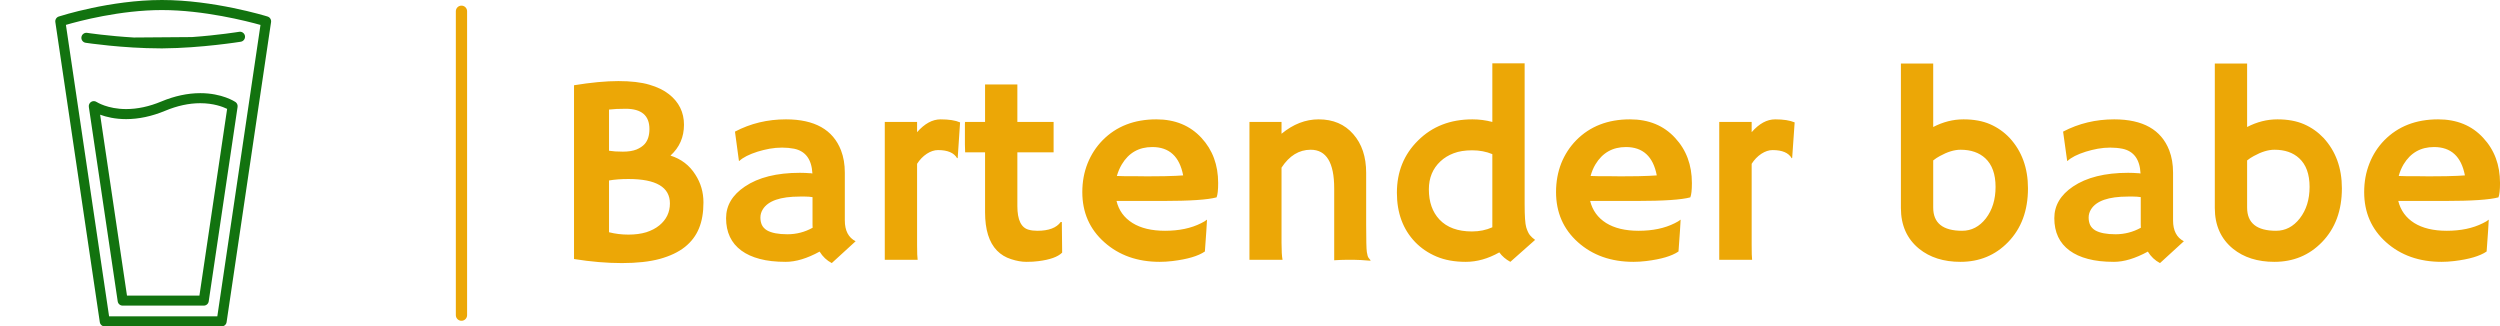 <?xml version="1.0" standalone="no"?>
<svg xmlns="http://www.w3.org/2000/svg" viewBox="0 0 222.118 29" width="222.118" height="29"><g fill="#12730f" color="#12730f" transform="translate(0, 0) scale(0.29)"><svg width="100.0" height="100.0" x="0.0" y="0.0" viewBox="0 0 100 100"><g><path d="M81.975,5.063C81.31,4.853,65.409,0,49.606,0C33.779,0,18.643,4.866,18.003,5.063c-0.714,0.234-1.159,0.948-1.048,1.699   l13.622,91.919c0.11,0.763,0.752,1.318,1.516,1.318h35.805c0.763,0,1.416-0.556,1.527-1.318L83.046,6.762   C83.157,6.011,82.701,5.284,81.975,5.063z M33.423,96.921L20.194,7.624C24.136,6.466,36.822,3.08,49.606,3.08   c12.834,0,26.111,3.412,30.201,4.557L66.579,96.921H33.423z"></path><path d="M72.134,31.248c-0.173-0.11-4.077-2.709-10.777-2.709c-3.854,0-7.883,0.862-11.946,2.561   c-3.694,1.54-7.317,2.316-10.765,2.316c-5.704,0-9.017-2.155-9.04-2.168c-0.505-0.344-1.172-0.357-1.688-0.037   c-0.518,0.333-0.788,0.924-0.702,1.54l8.844,59.576c0.111,0.751,0.751,1.307,1.514,1.307h24.856c0.764,0,1.403-0.556,1.514-1.307   l8.845-59.576C72.872,32.16,72.615,31.58,72.134,31.248z M38.903,90.554L30.676,35.14c1.848,0.677,4.545,1.355,7.97,1.355   c3.854,0,7.882-0.863,11.946-2.55c3.695-1.551,7.316-2.327,10.765-2.327c4.065,0,6.909,1.096,8.228,1.736l-8.486,57.2H38.903z"></path><path d="M73.279,9.743c-0.087,0.013-6.479,1.047-14.447,1.614l-17.834,0.135c-7.907-0.468-14.202-1.404-14.301-1.428   c-0.838-0.124-1.625,0.455-1.749,1.293c-0.123,0.838,0.457,1.625,1.294,1.749c0.11,0.024,11.417,1.712,22.896,1.712h0.801   c11.749-0.086,23.722-2.02,23.833-2.032c0.837-0.136,1.416-0.936,1.28-1.774C74.905,10.174,74.116,9.607,73.279,9.743z"></path></g></svg></g><line x1="41" y1="1" x2="41" y2="28" stroke="#eca706" stroke-linecap="round"></line><path fill="#eca706" fill-rule="nonzero" d="M9.85 16.32Q8.99 17.00 7.62 17.38Q6.25 17.75 4.25 17.75Q2.25 17.75 0 17.39L0 17.39L0 1.95Q2.27 1.58 3.94 1.58Q5.61 1.58 6.69 1.90Q7.76 2.21 8.44 2.75L8.44 2.75Q9.77 3.80 9.77 5.46Q9.77 7.11 8.57 8.20L8.57 8.20Q10.00 8.65 10.78 9.89L10.78 9.89Q11.50 11.00 11.50 12.36Q11.50 13.71 11.10 14.67Q10.71 15.63 9.85 16.32ZM3.11 4.11L3.11 7.77Q3.60 7.85 4.34 7.85Q5.07 7.85 5.55 7.66Q6.02 7.46 6.28 7.17L6.28 7.17Q6.70 6.69 6.70 5.84L6.70 5.84Q6.70 4.04 4.59 4.04L4.59 4.04Q3.70 4.04 3.11 4.11L3.11 4.11ZM4.84 10.28L4.84 10.28Q3.86 10.28 3.11 10.41L3.11 10.41L3.11 15.01Q3.93 15.22 4.83 15.22Q5.73 15.22 6.42 15.01Q7.10 14.79 7.57 14.41L7.57 14.41Q8.52 13.64 8.52 12.45L8.52 12.45Q8.52 10.28 4.84 10.28ZM21.82 16.73L21.82 16.73Q20.16 17.64 18.81 17.64Q17.46 17.64 16.50 17.38Q15.54 17.13 14.87 16.64L14.87 16.64Q13.51 15.64 13.51 13.76L13.51 13.76Q13.51 12.07 15.18 10.95L15.18 10.95Q16.98 9.73 20.07 9.73L20.07 9.73L20.54 9.74Q20.68 9.75 20.86 9.76Q21.04 9.76 21.18 9.79L21.18 9.79Q21.08 7.91 19.56 7.59L19.56 7.59Q19.05 7.49 18.49 7.49Q17.92 7.49 17.37 7.59Q16.83 7.69 16.31 7.85L16.31 7.85Q15.18 8.21 14.68 8.68L14.68 8.68L14.65 8.66L14.30 6.07Q16.37 4.98 18.83 4.98L18.83 4.98Q22.65 4.98 23.72 7.73L23.72 7.73Q24.06 8.61 24.06 9.71L24.06 9.71L24.06 13.96Q24.06 15.32 25.02 15.81L25.02 15.81L22.90 17.75Q22.23 17.40 21.82 16.73ZM21.19 14.34L21.19 11.89Q20.87 11.84 20.53 11.84L20.53 11.84L20.06 11.84Q17.47 11.84 16.77 12.98L16.77 12.98Q16.56 13.32 16.56 13.70Q16.56 14.07 16.69 14.36Q16.83 14.65 17.14 14.84L17.14 14.84Q17.75 15.19 18.96 15.19Q20.16 15.19 21.20 14.61L21.20 14.61Q21.19 14.48 21.19 14.34L21.19 14.34ZM30.48 8.93L30.48 16.15Q30.48 17.16 30.53 17.46L30.53 17.46L27.61 17.46L27.61 5.21L30.48 5.21L30.48 6.12Q31.48 4.98 32.57 4.98Q33.67 4.98 34.30 5.25L34.30 5.25L34.09 8.40L34.04 8.44Q33.63 7.71 32.34 7.71L32.34 7.71Q31.85 7.71 31.34 8.04Q30.83 8.38 30.48 8.93L30.48 8.93ZM41.17 14.88L41.17 14.88Q42.68 14.88 43.24 14.10L43.24 14.10L43.34 14.10L43.37 16.82Q42.80 17.39 41.24 17.58L41.24 17.58Q40.82 17.64 40.19 17.64Q39.56 17.64 38.83 17.40Q38.10 17.17 37.58 16.64L37.58 16.64Q36.52 15.55 36.52 13.23L36.52 13.23L36.52 7.91L34.75 7.91Q34.73 7.57 34.73 7.22L34.73 7.22L34.73 5.41Q34.73 5.21 34.75 5.21L34.75 5.21L36.52 5.21L36.52 1.88L39.39 1.88L39.39 5.21L42.61 5.21L42.61 7.91L39.39 7.91L39.39 12.69Q39.39 14.53 40.41 14.79L40.41 14.79Q40.73 14.88 41.17 14.88ZM45.16 11.44L45.16 11.44Q45.16 10.07 45.63 8.89Q46.10 7.72 46.96 6.84L46.96 6.84Q48.79 4.98 51.74 4.98L51.74 4.98Q54.23 4.98 55.75 6.63L55.75 6.63Q57.23 8.23 57.23 10.64L57.23 10.64Q57.23 11.57 57.09 11.91L57.09 11.91Q55.92 12.23 52.32 12.23L52.32 12.23L48.20 12.23Q48.50 13.49 49.62 14.19Q50.73 14.88 52.51 14.88L52.51 14.88Q54.38 14.88 55.71 14.21L55.71 14.21Q56.06 14.04 56.24 13.89L56.24 13.89Q56.21 14.38 56.18 14.89L56.18 14.89L56.05 16.72Q55.16 17.33 53.17 17.57L53.17 17.57Q52.58 17.64 52.04 17.64L52.04 17.64Q49.07 17.64 47.12 15.90L47.12 15.90Q45.16 14.16 45.16 11.44ZM54.12 9.96L54.12 9.96Q53.64 7.44 51.38 7.44L51.38 7.44Q49.59 7.44 48.67 8.98L48.67 8.98Q48.39 9.45 48.23 10.01L48.23 10.01Q48.52 10.02 48.93 10.03L48.93 10.03L49.79 10.03Q50.23 10.04 50.63 10.04L50.63 10.04L51.29 10.04Q51.89 10.04 52.46 10.03L52.46 10.03L53.43 10.00Q53.81 9.98 54.12 9.96ZM62.86 9.27L62.86 15.96Q62.86 16.99 62.95 17.46L62.95 17.46L60.01 17.46L60.01 5.21L62.86 5.21L62.86 6.26Q64.41 4.98 66.16 4.98L66.16 4.98Q68.09 4.98 69.23 6.29Q70.38 7.59 70.38 9.73L70.38 9.73L70.38 14.39Q70.38 16.37 70.44 16.77Q70.50 17.17 70.60 17.29Q70.70 17.40 70.77 17.50L70.77 17.50L70.75 17.54Q69.80 17.46 69.36 17.46L69.36 17.46L68.54 17.46Q68.17 17.46 67.54 17.50L67.54 17.50L67.54 11.11Q67.54 7.68 65.45 7.68L65.45 7.68Q63.90 7.68 62.86 9.27L62.86 9.27ZM82.21 16.80L82.21 16.80Q80.72 17.64 79.23 17.64Q77.74 17.64 76.63 17.17Q75.52 16.70 74.73 15.88L74.73 15.88Q73.11 14.19 73.11 11.50L73.11 11.50Q73.11 8.71 74.99 6.86L74.99 6.86Q76.88 4.98 79.82 4.98L79.82 4.98Q80.72 4.98 81.59 5.21L81.59 5.21L81.59 0L84.46 0L84.46 12.53Q84.46 14.09 84.60 14.57Q84.75 15.05 84.93 15.27Q85.11 15.49 85.39 15.69L85.39 15.69L83.19 17.64Q82.58 17.31 82.21 16.80ZM79.78 14.94L79.78 14.94Q80.77 14.94 81.59 14.57L81.59 14.57L81.59 8.07Q80.77 7.73 79.80 7.73Q78.84 7.73 78.16 7.99Q77.47 8.25 76.98 8.71L76.98 8.71Q75.95 9.67 75.95 11.20L75.95 11.20Q75.95 12.88 76.89 13.88L76.89 13.88Q77.89 14.94 79.78 14.94ZM87.25 11.44L87.25 11.44Q87.25 10.07 87.71 8.89Q88.18 7.72 89.04 6.84L89.04 6.84Q90.87 4.98 93.82 4.98L93.82 4.98Q96.32 4.98 97.83 6.63L97.83 6.63Q99.32 8.23 99.32 10.64L99.32 10.64Q99.32 11.57 99.18 11.91L99.18 11.91Q98.00 12.23 94.41 12.23L94.41 12.23L90.28 12.23Q90.59 13.49 91.70 14.19Q92.81 14.88 94.59 14.88L94.59 14.88Q96.46 14.88 97.79 14.21L97.79 14.21Q98.14 14.04 98.32 13.89L98.32 13.89Q98.30 14.38 98.26 14.89L98.26 14.89L98.13 16.72Q97.24 17.33 95.25 17.57L95.25 17.57Q94.66 17.64 94.13 17.64L94.13 17.64Q91.15 17.64 89.20 15.90L89.20 15.90Q87.25 14.16 87.25 11.44ZM96.20 9.96L96.20 9.96Q95.72 7.44 93.46 7.44L93.46 7.44Q91.68 7.44 90.75 8.98L90.75 8.98Q90.47 9.45 90.32 10.01L90.32 10.01Q90.60 10.02 91.01 10.03L91.01 10.03L91.88 10.03Q92.31 10.04 92.71 10.04L92.71 10.04L93.38 10.04Q93.97 10.04 94.55 10.03L94.55 10.03L95.51 10.00Q95.89 9.98 96.20 9.96ZM104.63 8.93L104.63 16.15Q104.63 17.16 104.67 17.46L104.67 17.46L101.75 17.46L101.75 5.21L104.63 5.21L104.63 6.12Q105.62 4.98 106.72 4.98Q107.81 4.98 108.45 5.25L108.45 5.25L108.23 8.40L108.19 8.44Q107.78 7.71 106.49 7.71L106.49 7.71Q106.00 7.71 105.49 8.04Q104.98 8.38 104.63 8.93L104.63 8.93ZM120.76 0.02L120.76 5.66Q122.07 4.98 123.45 4.98Q124.82 4.98 125.81 5.41Q126.80 5.84 127.55 6.63L127.55 6.63Q129.18 8.40 129.18 11.11L129.18 11.11Q129.18 14.07 127.41 15.89L127.41 15.89Q125.71 17.64 123.18 17.64L123.18 17.64Q120.95 17.64 119.51 16.48L119.51 16.48Q117.89 15.16 117.89 12.86L117.89 12.86L117.89 0.02L120.76 0.02ZM120.76 8.63L120.76 12.82Q120.76 14.88 123.33 14.88L123.33 14.88Q124.58 14.88 125.44 13.78L125.44 13.78Q126.30 12.66 126.30 10.98L126.30 10.98Q126.30 9.29 125.39 8.44L125.39 8.44Q124.57 7.68 123.19 7.68L123.19 7.68Q122.36 7.68 121.35 8.24L121.35 8.24Q121.03 8.41 120.76 8.63L120.76 8.63ZM139.83 16.73L139.83 16.73Q138.16 17.64 136.82 17.64Q135.47 17.64 134.51 17.38Q133.55 17.13 132.88 16.64L132.88 16.64Q131.52 15.64 131.52 13.76L131.52 13.76Q131.52 12.07 133.18 10.95L133.18 10.95Q134.99 9.73 138.08 9.73L138.08 9.73L138.55 9.74Q138.69 9.75 138.87 9.76Q139.04 9.76 139.18 9.79L139.18 9.79Q139.09 7.91 137.57 7.59L137.57 7.59Q137.06 7.49 136.49 7.49Q135.93 7.49 135.38 7.59Q134.84 7.69 134.32 7.85L134.32 7.85Q133.18 8.21 132.69 8.68L132.69 8.68L132.66 8.66L132.30 6.07Q134.38 4.98 136.84 4.98L136.84 4.98Q140.66 4.98 141.73 7.73L141.73 7.73Q142.07 8.61 142.07 9.71L142.07 9.71L142.07 13.96Q142.07 15.32 143.03 15.81L143.03 15.81L140.91 17.75Q140.24 17.40 139.83 16.73ZM139.20 14.34L139.20 11.89Q138.88 11.84 138.54 11.84L138.54 11.84L138.07 11.84Q135.48 11.84 134.78 12.98L134.78 12.98Q134.57 13.32 134.57 13.70Q134.57 14.07 134.70 14.36Q134.84 14.65 135.15 14.84L135.15 14.84Q135.76 15.19 136.96 15.19Q138.16 15.19 139.21 14.61L139.21 14.61Q139.20 14.48 139.20 14.34L139.20 14.34ZM148.65 0.02L148.65 5.66Q149.96 4.98 151.34 4.98Q152.71 4.98 153.70 5.41Q154.69 5.84 155.44 6.63L155.44 6.63Q157.07 8.40 157.07 11.11L157.07 11.11Q157.07 14.07 155.30 15.89L155.30 15.89Q153.60 17.64 151.07 17.64L151.07 17.64Q148.84 17.64 147.40 16.48L147.40 16.48Q145.78 15.16 145.78 12.86L145.78 12.86L145.78 0.02L148.65 0.02ZM148.65 8.63L148.65 12.82Q148.65 14.88 151.22 14.88L151.22 14.88Q152.47 14.88 153.33 13.78L153.33 13.78Q154.20 12.66 154.20 10.98L154.20 10.98Q154.20 9.29 153.28 8.44L153.28 8.44Q152.46 7.68 151.08 7.68L151.08 7.68Q150.25 7.68 149.24 8.24L149.24 8.24Q148.92 8.41 148.65 8.63L148.65 8.63ZM159.05 11.44L159.05 11.44Q159.05 10.07 159.52 8.89Q159.98 7.72 160.84 6.84L160.84 6.84Q162.67 4.98 165.62 4.98L165.62 4.98Q168.12 4.98 169.63 6.63L169.63 6.63Q171.12 8.23 171.12 10.64L171.12 10.64Q171.12 11.57 170.98 11.91L170.98 11.91Q169.80 12.23 166.21 12.23L166.21 12.23L162.08 12.23Q162.39 13.49 163.50 14.19Q164.61 14.88 166.39 14.88L166.39 14.88Q168.26 14.88 169.59 14.21L169.59 14.21Q169.95 14.04 170.12 13.89L170.12 13.89Q170.10 14.38 170.06 14.89L170.06 14.89L169.93 16.72Q169.04 17.33 167.05 17.57L167.05 17.57Q166.46 17.64 165.93 17.64L165.93 17.64Q162.95 17.64 161.00 15.90L161.00 15.90Q159.05 14.16 159.05 11.44ZM168 9.96L168 9.96Q167.52 7.44 165.26 7.44L165.26 7.44Q163.48 7.44 162.55 8.98L162.55 8.98Q162.27 9.45 162.12 10.01L162.12 10.01Q162.40 10.02 162.81 10.03L162.81 10.03L163.68 10.03Q164.11 10.04 164.51 10.04L164.51 10.04L165.18 10.04Q165.77 10.04 166.35 10.03L166.35 10.03L167.31 10.00Q167.70 9.98 168 9.96Z" transform="translate(51, 5.624)"></path></svg>